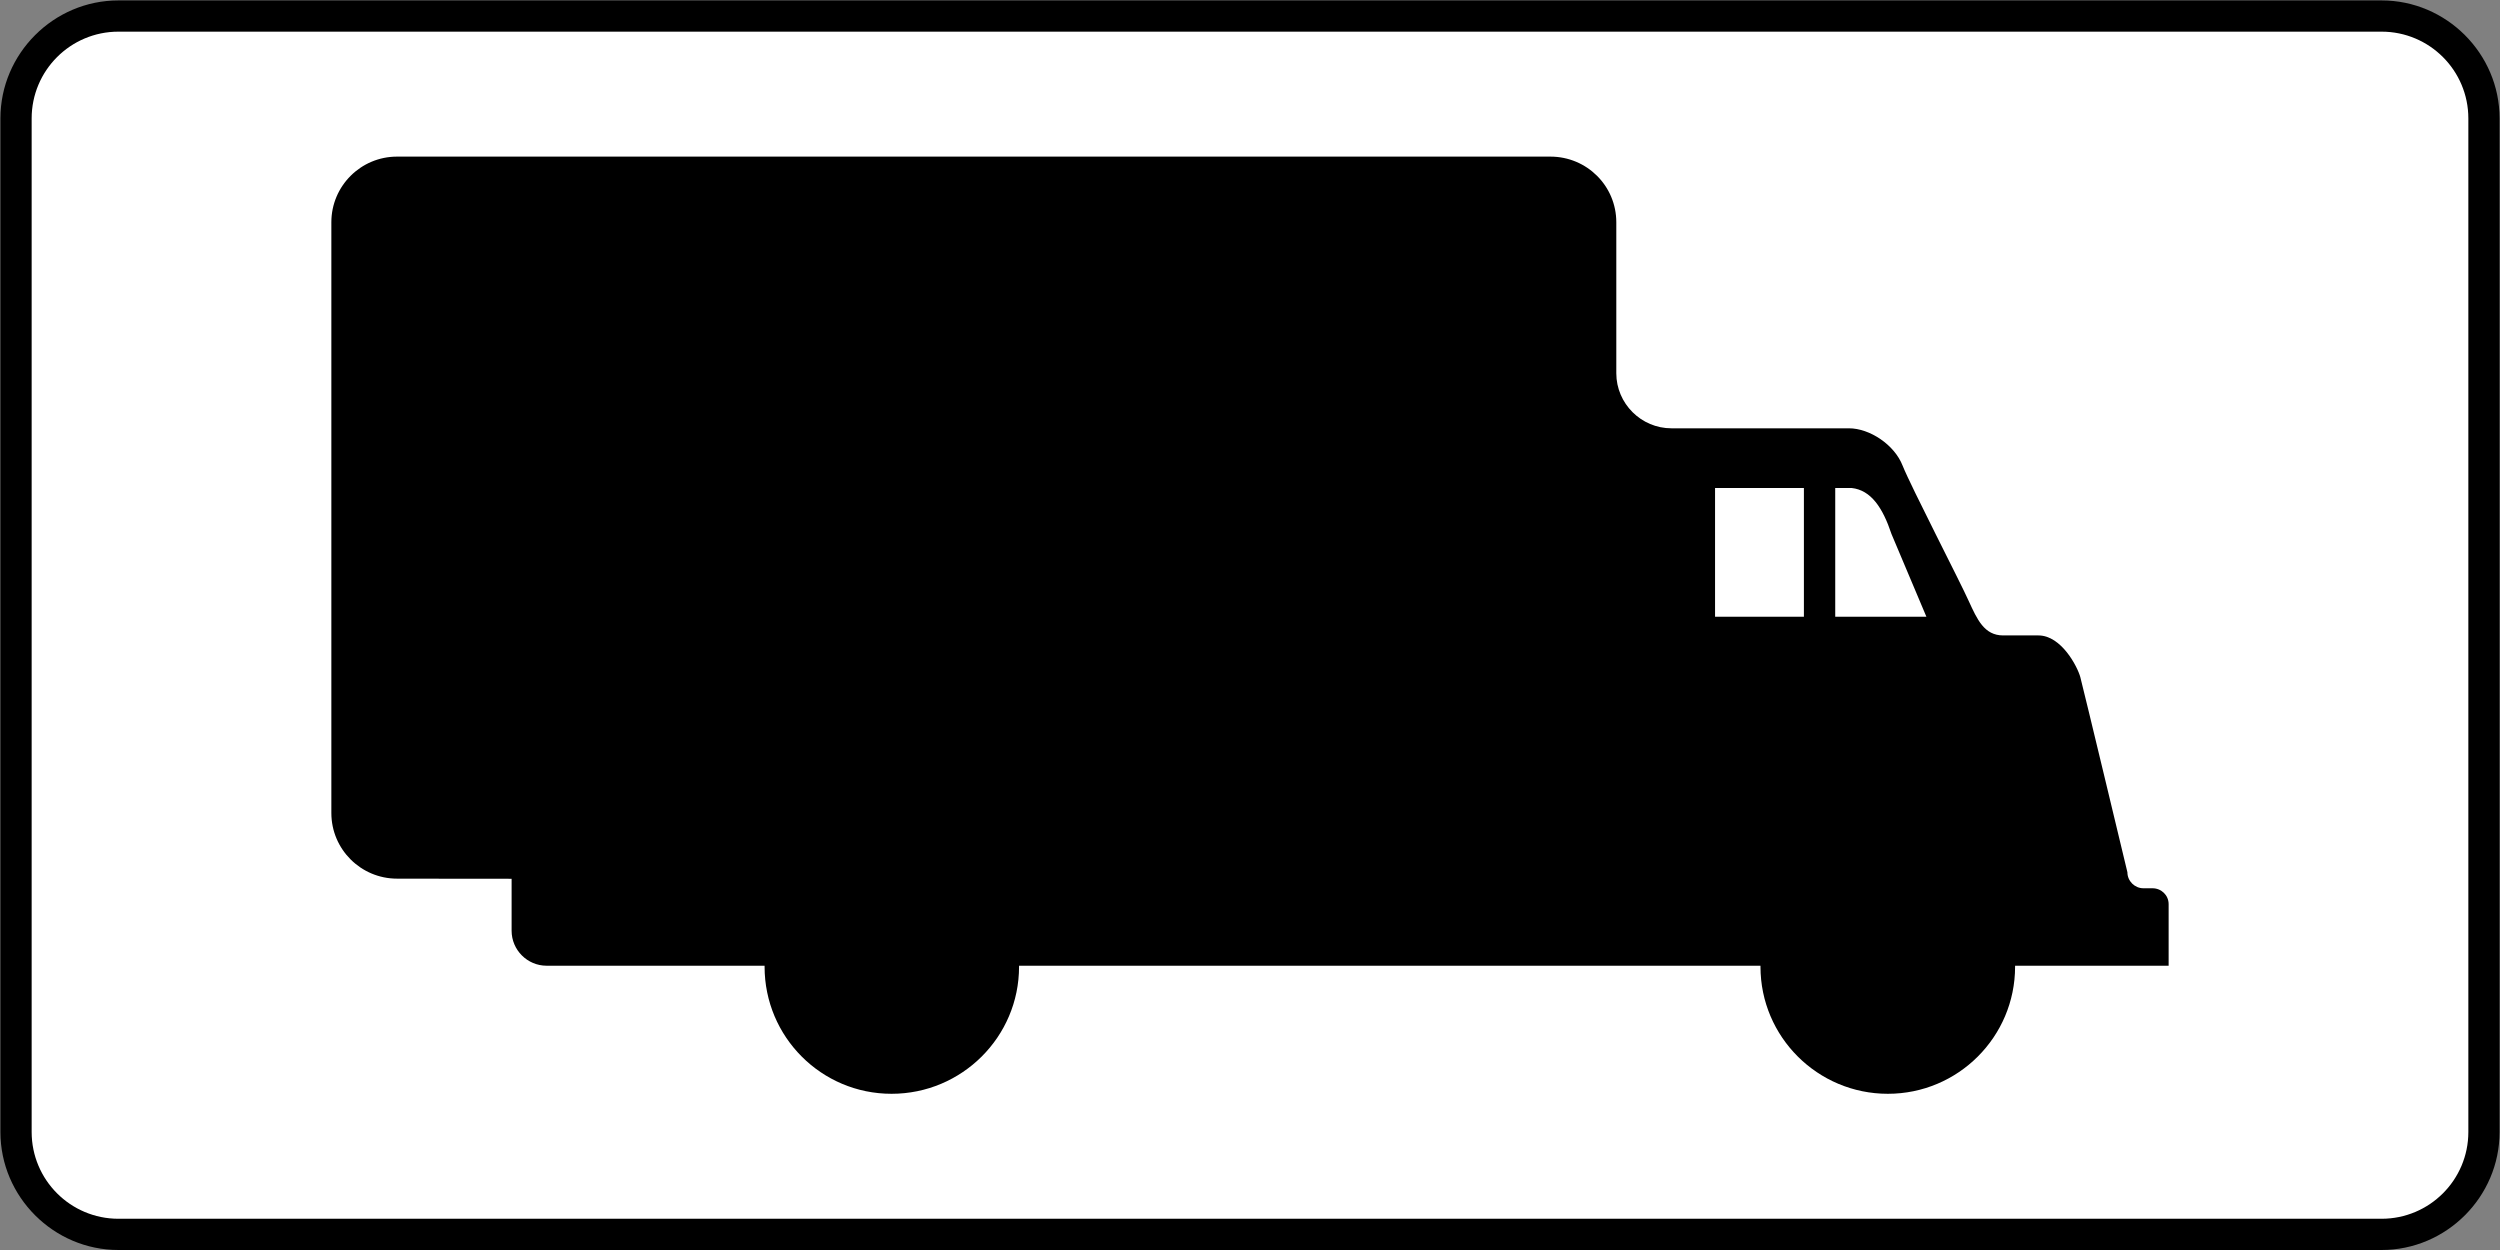<?xml version="1.0" encoding="UTF-8" standalone="no"?>
<!-- Created with Inkscape (http://www.inkscape.org/) -->

<svg
   xmlns:osb="http://www.openswatchbook.org/uri/2009/osb"
   xmlns:dc="http://purl.org/dc/elements/1.1/"
   xmlns:cc="http://creativecommons.org/ns#"
   xmlns:rdf="http://www.w3.org/1999/02/22-rdf-syntax-ns#"
   xmlns:svg="http://www.w3.org/2000/svg"
   xmlns="http://www.w3.org/2000/svg"
   xmlns:xlink="http://www.w3.org/1999/xlink"
   xmlns:sodipodi="http://sodipodi.sourceforge.net/DTD/sodipodi-0.dtd"
   xmlns:inkscape="http://www.inkscape.org/namespaces/inkscape"
   version="1.1"
   width="1200.4"
   height="600.4"
   id="svg2"
   xml:space="preserve"
   inkscape:version="0.48.4 r9939"
   sodipodi:docname="Ajax.svg"><rect width="100%" height="100%" fill="#808080" stroke="none"/><sodipodi:namedview
     pagecolor="#ffffff"
     bordercolor="#666666"
     borderopacity="1"
     objecttolerance="10"
     gridtolerance="10"
     guidetolerance="10"
     inkscape:pageopacity="0"
     inkscape:pageshadow="2"
     inkscape:window-width="1280"
     inkscape:window-height="1001"
     id="namedview28"
     showgrid="false"
     fit-margin-top="0.2"
     fit-margin-left="0.2"
     fit-margin-right="0.2"
     fit-margin-bottom="0.2"
     inkscape:zoom="0.40989584"
     inkscape:cx="521.91755"
     inkscape:cy="28.981429"
     inkscape:window-x="-8"
     inkscape:window-y="-8"
     inkscape:window-maximized="1"
     inkscape:current-layer="svg2" /><defs
     id="defs6"><linearGradient
       id="linearGradient15703"
       osb:paint="solid"><stop
         style="stop-color:#ffffff;stop-opacity:1;"
         offset="0"
         id="stop15705" /></linearGradient><linearGradient
       inkscape:collect="always"
       xlink:href="#linearGradient15703"
       id="linearGradient15707"
       x1="-37.125"
       y1="465.375"
       x2="967.875"
       y2="465.375"
       gradientUnits="userSpaceOnUse"
       gradientTransform="translate(961.658,56.041)" /></defs><g
     id="g2991"
     transform="matrix(34.167,0,0,34.167,14.97,34.01)" /><path
     style="font-size:medium;font-style:normal;font-variant:normal;font-weight:normal;font-stretch:normal;text-indent:0;text-align:start;text-decoration:none;line-height:normal;letter-spacing:normal;word-spacing:normal;text-transform:none;direction:ltr;block-progression:tb;writing-mode:lr-tb;text-anchor:start;baseline-shift:baseline;color:#000000;fill:#000000;fill-opacity:1;fill-rule:nonzero;stroke:none;stroke-width:30;marker:none;visibility:visible;display:inline;overflow:visible;enable-background:accumulate;font-family:Sans;-inkscape-font-specification:Sans"
     d="m 1143.544,600.2 c 31.119,0 56.656,-25.538 56.656,-56.656 l 0,-486.688 C 1200.2,25.736 1174.662,0.2 1143.544,0.2 L 56.856,0.2 C 25.739,0.2 0.2,25.736 0.2,56.856 l 0,486.688 c 0,31.119 25.538,56.656 56.656,56.656 z"
     id="path14428"
     inkscape:connector-curvature="0"
     sodipodi:nodetypes="sssssssss" /><path
     inkscape:connector-curvature="0"
     d="m 56.867,585.2 c -23.012,0 -41.667,-18.655 -41.667,-41.667 l 0,-486.667 c 0,-23.014 18.655,-41.667 41.667,-41.667 l 1086.667,0 c 23.012,0 41.667,18.653 41.667,41.667 l 0,486.667 c 0,23.012 -18.655,41.667 -41.667,41.667 z"
     style="fill:#ffffff;fill-opacity:1;fill-rule:nonzero;stroke:none"
     id="path14430"
     sodipodi:nodetypes="sssssssss" /><path
     id="path14427"
     style="fill:#000000;fill-opacity:1;fill-rule:nonzero;stroke:none"
     d="m 190.628,421.89 c -17.325,0 -31.523,-14.068 -31.523,-31.523 l 0,-283.644 c 0,-17.455 14.198,-31.523 31.523,-31.523 l 553.805,0 c 17.52,0 31.653,14.068 31.653,31.523 l 0,72.49 c 0,14.589 11.984,26.443 26.443,26.443 l 85.256,0 c 9.965,0 21.884,7.881 25.792,17.976 4.038,10.095 27.811,56.143 31.719,64.935 4.038,8.793 7.425,16.543 16.543,16.543 l 16.934,0 c 11.072,0 18.823,15.175 20.125,20.06 1.37,5.08 22.6,93.658 22.6,93.658 0,4.236 3.517,7.685 7.685,7.685 l 4.361,0 c 4.299,0 7.751,3.387 7.751,7.62 l 0,29.569 -73.728,0 0,0.469 c 0,33.672 -27.355,61.027 -61.092,61.027 -33.738,0 -61.158,-27.355 -61.158,-61.027 l 0,-0.469 -356.004,0 0,0.469 c 0,33.672 -27.42,61.027 -61.223,61.027 -33.738,0 -60.962,-27.355 -60.962,-61.027 l 0,-0.469 -104.665,0 c -9.249,0 -16.804,-7.555 -16.804,-16.804 l 0,-24.945 -55.035,-0.052 z m 698.46,-187.576 -7.881,0 0,61.809 43.768,0 -16.739,-39.665 c -4.231,-12.7 -9.835,-21.102 -19.148,-22.144 m -22.926,0 -42.661,0 0,61.809 42.661,0 0,-61.809"
     inkscape:connector-curvature="0" /></svg>